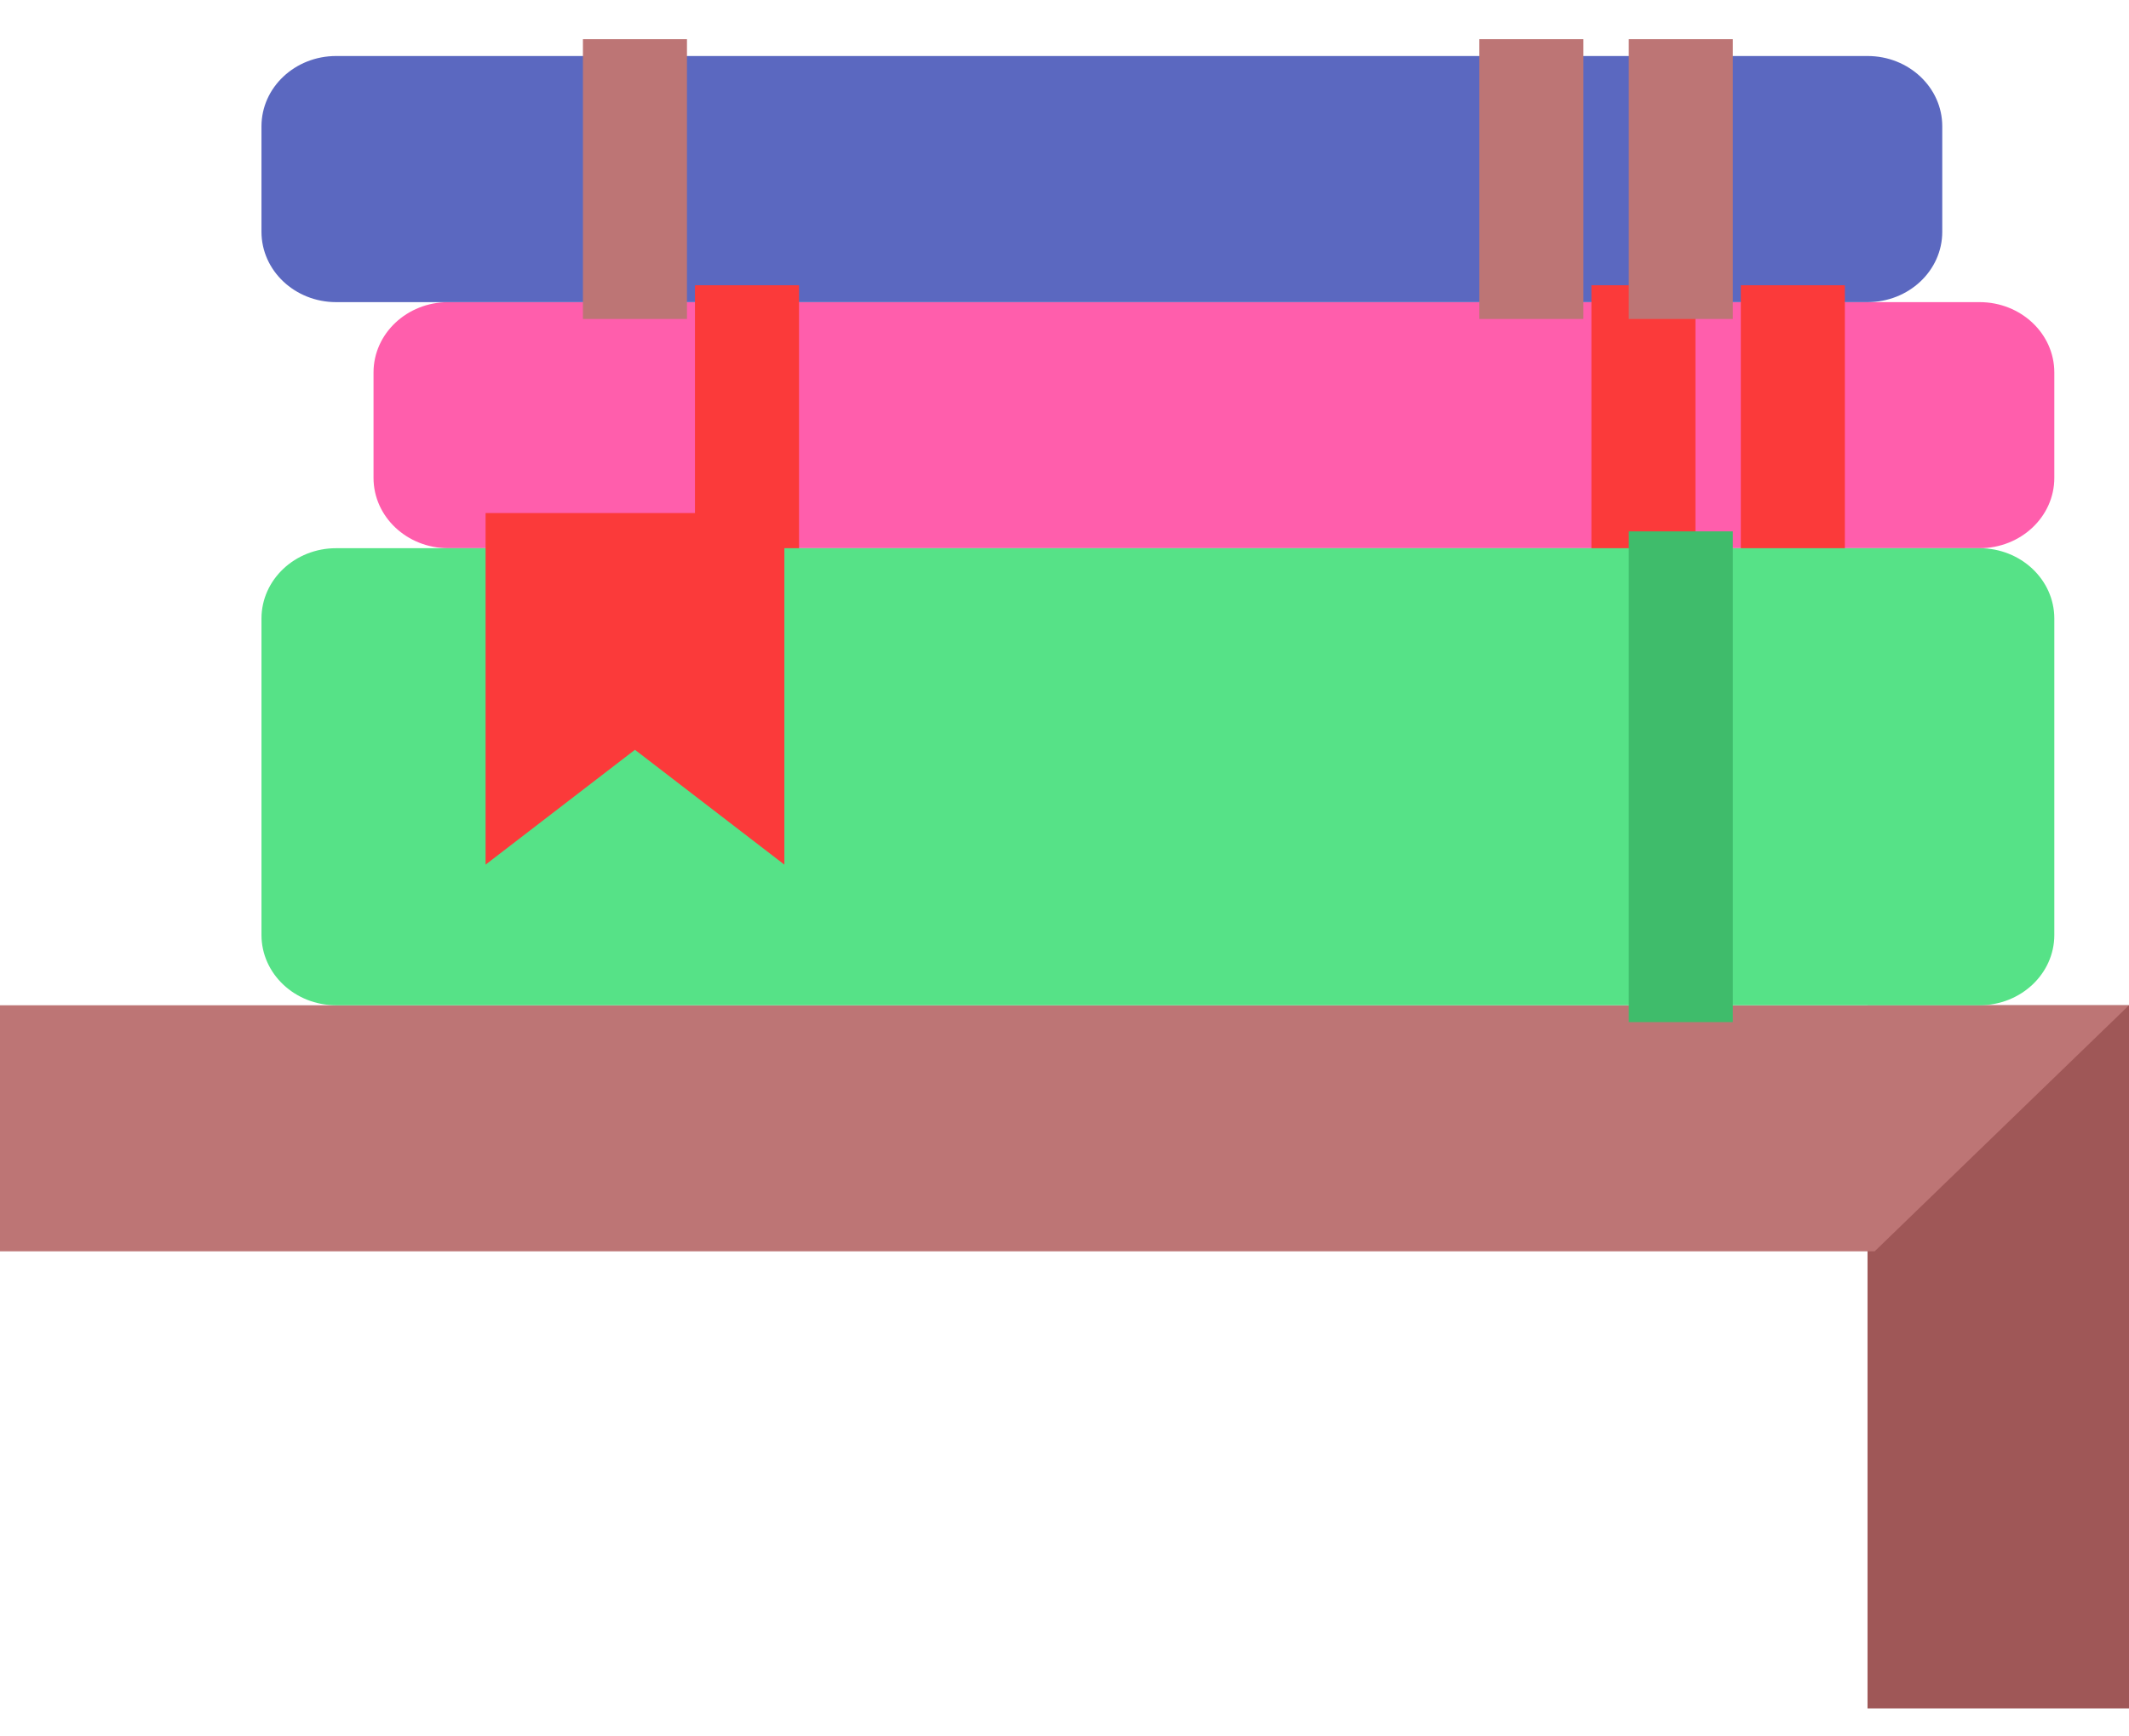 <svg width="38" height="31" viewBox="0 0 38 31" fill="none" xmlns="http://www.w3.org/2000/svg">
<path fill-rule="evenodd" clip-rule="evenodd" d="M33.333 17.947H38V30.5H33.333V17.947Z" fill="#9F5757"/>
<path fill-rule="evenodd" clip-rule="evenodd" d="M0 17.947H38L33.46 22.34H0V17.947Z" fill="#BD7575"/>
<path d="M35.333 5.394H8C7.264 5.394 6.667 5.956 6.667 6.649V8.532C6.667 9.225 7.264 9.787 8 9.787H35.333C36.07 9.787 36.667 9.225 36.667 8.532V6.649C36.667 5.956 36.07 5.394 35.333 5.394Z" fill="#FF5EAC"/>
<path d="M33.333 1H6C5.264 1 4.667 1.562 4.667 2.255V4.138C4.667 4.832 5.264 5.394 6 5.394H33.333C34.07 5.394 34.667 4.832 34.667 4.138V2.255C34.667 1.562 34.07 1 33.333 1Z" fill="#5B68C0"/>
<path d="M13.333 6.021V9.16" stroke="#FB3A3A" stroke-width="1.857" stroke-linecap="square"/>
<path d="M11.333 1.628V4.766" stroke="#BD7575" stroke-width="1.857" stroke-linecap="square"/>
<path d="M29.333 6.021V9.16" stroke="#FB3A3A" stroke-width="1.857" stroke-linecap="square"/>
<path d="M27.333 1.628V4.766" stroke="#BD7575" stroke-width="1.857" stroke-linecap="square"/>
<path d="M32 6.021V9.16" stroke="#FB3A3A" stroke-width="1.857" stroke-linecap="square"/>
<path d="M30 1.628V4.766" stroke="#BD7575" stroke-width="1.857" stroke-linecap="square"/>
<path d="M35.333 9.787H6C5.264 9.787 4.667 10.349 4.667 11.043V16.692C4.667 17.385 5.264 17.947 6 17.947H35.333C36.07 17.947 36.667 17.385 36.667 16.692V11.043C36.667 10.349 36.07 9.787 35.333 9.787Z" fill="#56E287"/>
<path d="M30 10.415V17.319" stroke="#3FBC6B" stroke-width="1.857" stroke-linecap="square"/>
<path fill-rule="evenodd" clip-rule="evenodd" d="M8.667 9.16H14V15.436L11.333 13.386L8.667 15.436V9.16Z" fill="#FB3A3A"/>
</svg>
